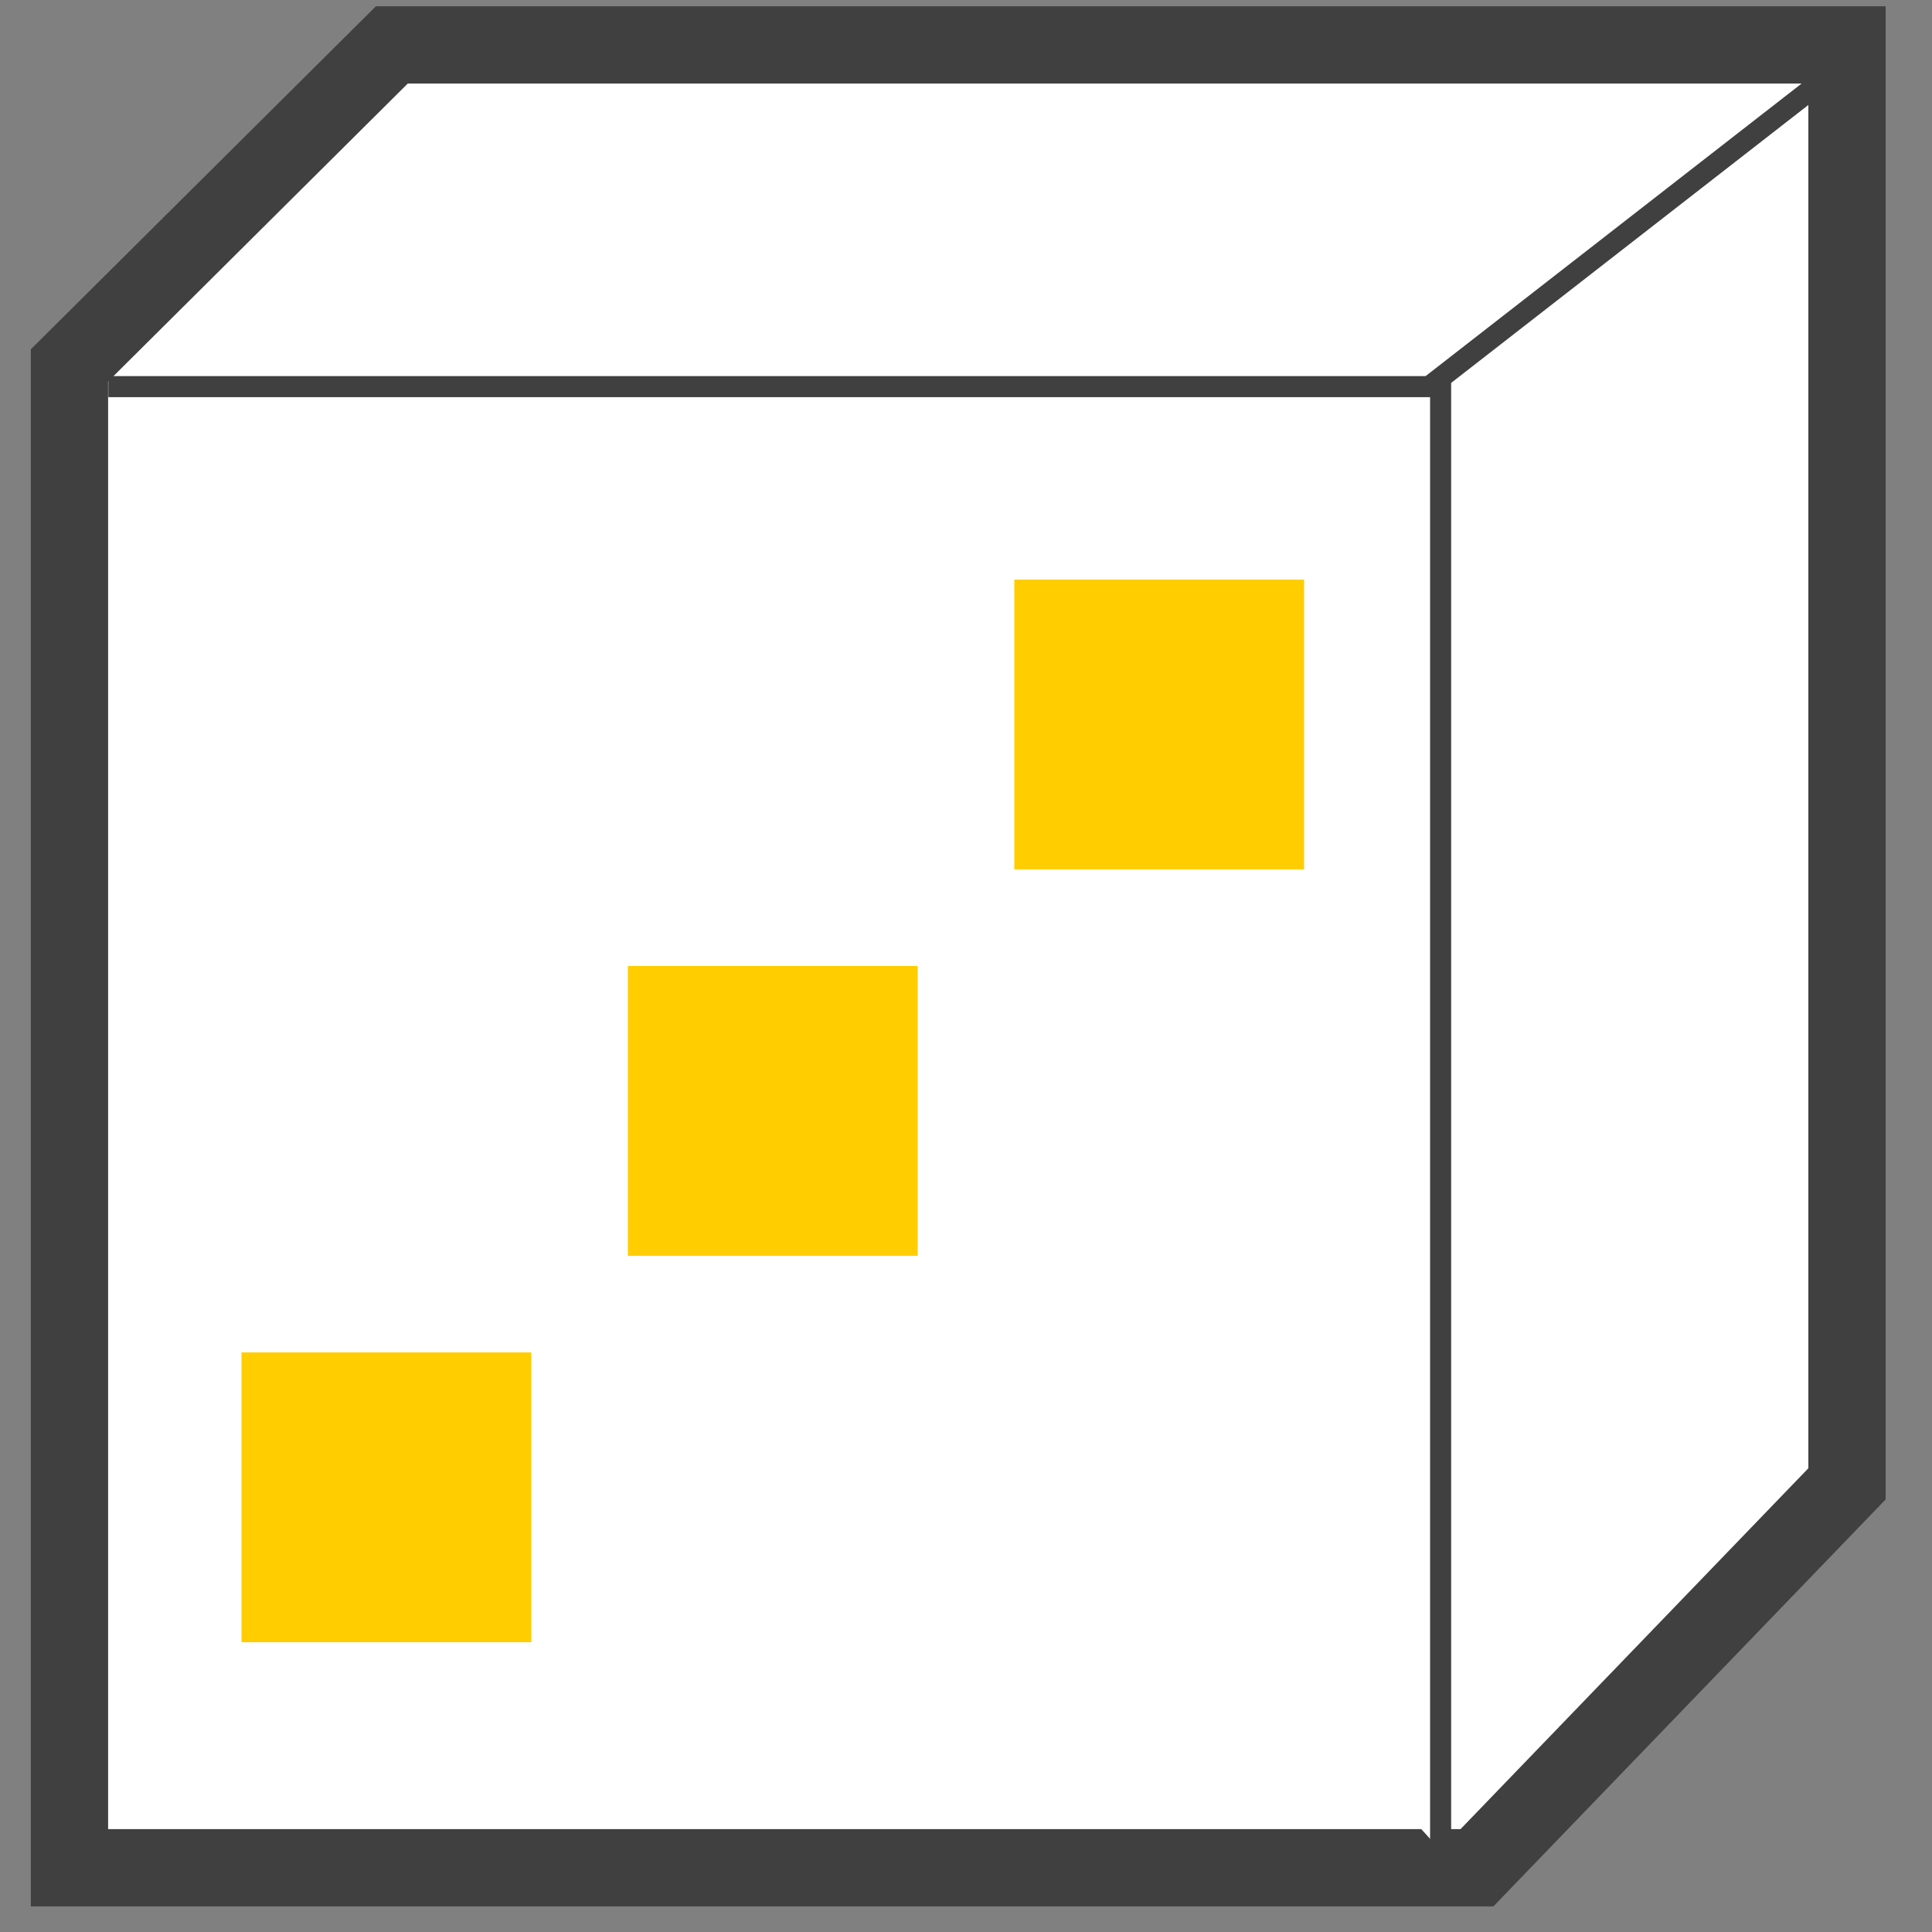 <svg width="50" height="50" viewBox="0 0 50 50" fill="none" xmlns="http://www.w3.org/2000/svg">
<rect x="0" y="0" width="50" height="50" fill="#808080" stroke="none"/>
<path fill-rule="evenodd" clip-rule="evenodd" d="M38.224 48.337H1.798V9.456L10.14 1.163H47.8V38.402L38.224 48.337Z" fill="white" stroke="#404041" stroke-width="2"/>
<path fill-rule="evenodd" clip-rule="evenodd" d="M2.804 10.006H37.283V47.887" fill="white"/>
<path d="M2.804 10.006H37.283V47.887" stroke="#404041" stroke-width="0.545"/>
<path fill-rule="evenodd" clip-rule="evenodd" d="M36.988 10.006L47.607 1.744Z" fill="white"/>
<path d="M36.988 10.006L47.607 1.744" stroke="#404041" stroke-width="0.545"/>
<rect x="16.25" y="25" width="7.5" height="7.5" fill="#FFCD00"/>
<rect x="6.25" y="35" width="7.5" height="7.5" fill="#FFCD00"/>
<rect x="26.25" y="15" width="7.5" height="7.5" fill="#FFCD00"/>
</svg>
